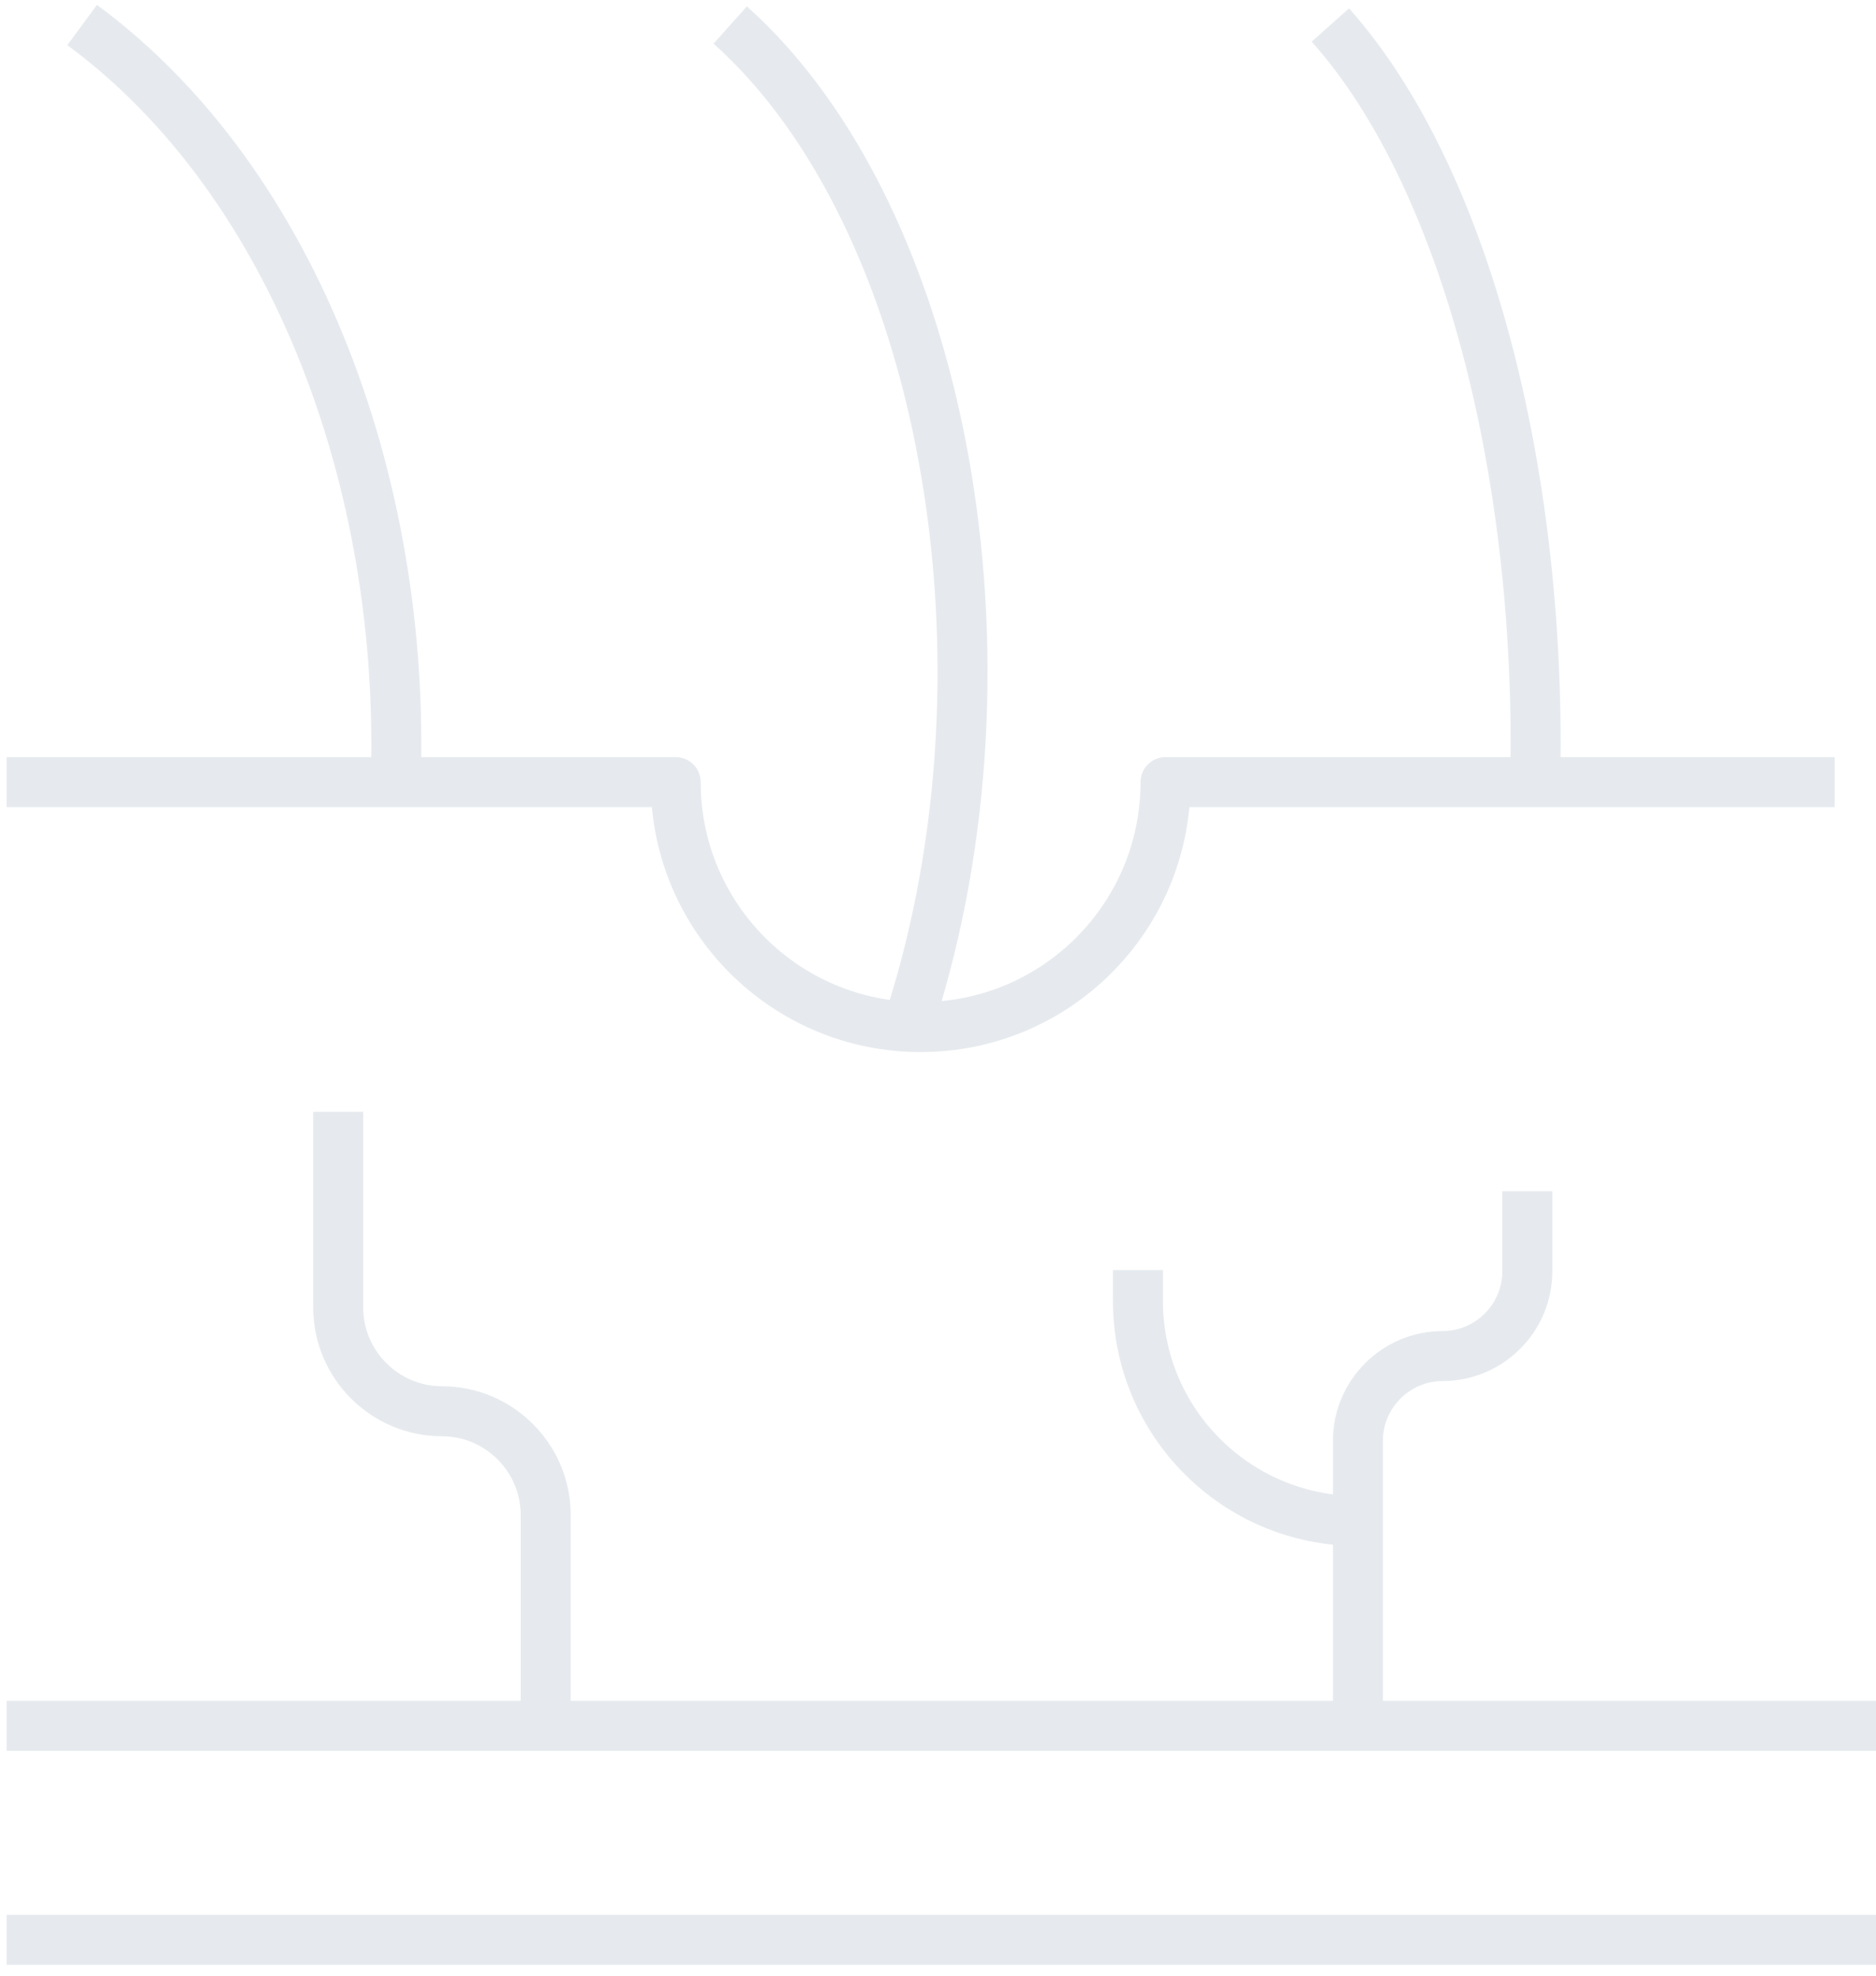<svg width="150" height="158" viewBox="0 0 150 158" fill="none" xmlns="http://www.w3.org/2000/svg">
<path d="M0.529 137.978H149.999" stroke="#E6EAEE" stroke-width="4" stroke-miterlimit="10" stroke-linejoin="round"/>
<path d="M0.529 155.092H149.999" stroke="#E6EAEE" stroke-width="4" stroke-miterlimit="10" stroke-linejoin="round"/>
<path d="M0.529 62.531H54.028C54.028 73.347 62.795 82.114 73.611 82.114C84.426 82.114 93.193 73.347 93.193 62.531H146.692" stroke="#E6EAEE" stroke-width="4" stroke-miterlimit="10" stroke-linejoin="round"/>
<path d="M58.385 2C75.552 17.33 81.958 52.873 72.77 81.434" stroke="#E6EAEE" stroke-width="4" stroke-miterlimit="10" stroke-linejoin="round"/>
<path d="M106.371 2C117.606 14.6 123.591 39.433 122.699 64.319" stroke="#E6EAEE" stroke-width="4" stroke-miterlimit="10" stroke-linejoin="round"/>
<path d="M6.566 2C23.682 14.6 32.922 39.433 31.557 64.319" stroke="#E6EAEE" stroke-width="4" stroke-miterlimit="10" stroke-linejoin="round"/>
<path d="M43.633 137.977V121.124C43.633 116.556 39.906 112.829 35.338 112.829C30.77 112.829 27.043 109.101 27.043 104.534V88.888" stroke="#E6EAEE" stroke-width="4" stroke-miterlimit="10" stroke-linejoin="round"/>
<path d="M122.121 95.238V101.643C122.121 105.371 119.076 108.416 115.349 108.416C111.621 108.416 108.576 111.461 108.576 115.188V137.974" stroke="#E6EAEE" stroke-width="4" stroke-miterlimit="10" stroke-linejoin="round"/>
<path d="M108.576 121.599C98.863 121.599 90.988 113.723 90.988 104.011V101.543" stroke="#E6EAEE" stroke-width="4" stroke-miterlimit="10" stroke-linejoin="round"/>
</svg>
